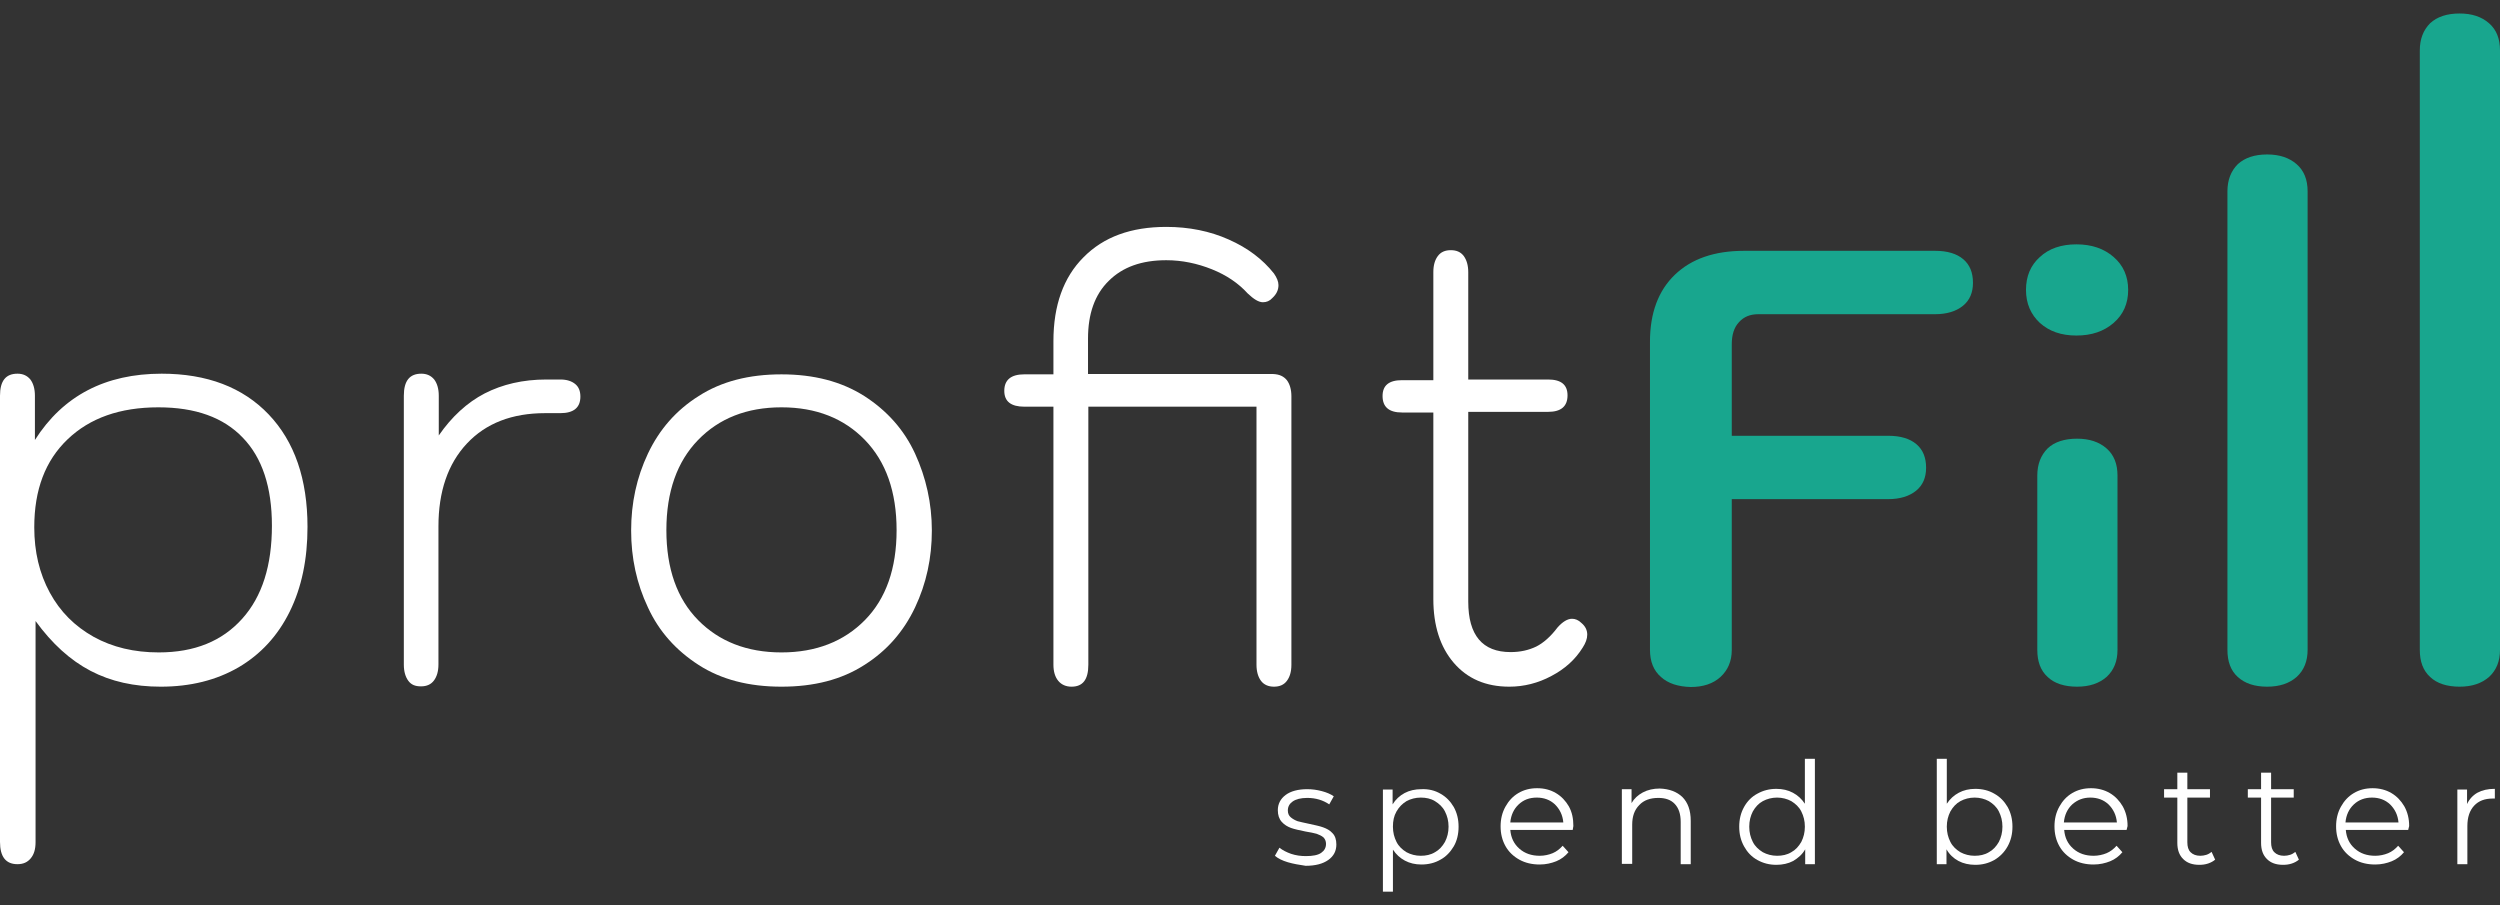<svg width="116" height="42" viewBox="0 0 116 42" fill="none" xmlns="http://www.w3.org/2000/svg">
<rect x="0" y="0" width="116" height="42" fill="#333333" stroke="none"/>
<path d="M59.756 40.008C59.501 39.933 59.291 39.828 59.156 39.708L59.366 39.333C59.516 39.453 59.696 39.543 59.906 39.618C60.131 39.693 60.356 39.723 60.596 39.723C60.912 39.723 61.152 39.678 61.302 39.573C61.452 39.468 61.527 39.333 61.527 39.153C61.527 39.033 61.482 38.928 61.407 38.853C61.317 38.778 61.212 38.733 61.092 38.688C60.972 38.658 60.791 38.613 60.581 38.583C60.296 38.523 60.071 38.478 59.906 38.418C59.741 38.358 59.591 38.268 59.471 38.133C59.351 37.998 59.291 37.818 59.291 37.593C59.291 37.308 59.411 37.068 59.651 36.888C59.891 36.708 60.236 36.618 60.657 36.618C60.882 36.618 61.107 36.648 61.332 36.708C61.557 36.768 61.737 36.843 61.887 36.948L61.677 37.323C61.392 37.128 61.047 37.023 60.657 37.023C60.356 37.023 60.131 37.083 59.981 37.188C59.831 37.293 59.756 37.428 59.756 37.608C59.756 37.743 59.801 37.848 59.891 37.923C59.981 37.998 60.086 38.058 60.206 38.103C60.327 38.133 60.507 38.178 60.731 38.223C61.002 38.283 61.227 38.328 61.392 38.388C61.557 38.448 61.707 38.523 61.827 38.658C61.947 38.778 62.007 38.958 62.007 39.183C62.007 39.483 61.887 39.723 61.632 39.903C61.377 40.083 61.032 40.173 60.581 40.173C60.281 40.128 60.011 40.083 59.756 40.008Z" fill="white"/>
<path d="M66.838 36.828C67.108 36.978 67.302 37.188 67.453 37.443C67.603 37.713 67.678 38.013 67.678 38.358C67.678 38.703 67.603 39.018 67.453 39.273C67.302 39.528 67.093 39.753 66.838 39.888C66.582 40.038 66.282 40.113 65.952 40.113C65.667 40.113 65.412 40.053 65.187 39.933C64.962 39.813 64.782 39.648 64.632 39.423V41.373H64.167V36.633H64.617V37.323C64.752 37.098 64.947 36.918 65.172 36.798C65.397 36.678 65.667 36.618 65.952 36.618C66.282 36.603 66.582 36.678 66.838 36.828ZM66.582 39.543C66.777 39.438 66.927 39.273 67.047 39.063C67.153 38.853 67.213 38.628 67.213 38.358C67.213 38.088 67.153 37.863 67.047 37.653C66.942 37.443 66.777 37.293 66.582 37.173C66.387 37.053 66.162 37.008 65.922 37.008C65.682 37.008 65.457 37.068 65.262 37.173C65.067 37.293 64.917 37.443 64.797 37.653C64.677 37.863 64.632 38.088 64.632 38.358C64.632 38.628 64.692 38.853 64.797 39.063C64.902 39.273 65.067 39.423 65.262 39.543C65.457 39.648 65.682 39.708 65.922 39.708C66.162 39.708 66.387 39.663 66.582 39.543Z" fill="white"/>
<path d="M72.974 38.508H70.078C70.108 38.868 70.243 39.153 70.498 39.378C70.753 39.603 71.068 39.708 71.443 39.708C71.653 39.708 71.863 39.663 72.043 39.588C72.223 39.513 72.373 39.393 72.508 39.243L72.778 39.543C72.629 39.723 72.433 39.873 72.208 39.963C71.983 40.053 71.728 40.113 71.443 40.113C71.083 40.113 70.768 40.038 70.498 39.888C70.228 39.738 70.003 39.528 69.853 39.258C69.703 38.988 69.628 38.688 69.628 38.343C69.628 37.998 69.703 37.698 69.853 37.428C70.003 37.158 70.198 36.948 70.453 36.798C70.708 36.648 70.993 36.573 71.323 36.573C71.653 36.573 71.938 36.648 72.193 36.798C72.448 36.948 72.644 37.158 72.793 37.413C72.944 37.683 73.004 37.983 73.004 38.328L72.974 38.508ZM70.468 37.323C70.243 37.533 70.108 37.818 70.078 38.163H72.538C72.508 37.818 72.373 37.548 72.148 37.323C71.923 37.113 71.638 37.008 71.308 37.008C70.963 37.008 70.693 37.113 70.468 37.323Z" fill="white"/>
<path d="M78.059 36.978C78.314 37.233 78.45 37.593 78.45 38.088V40.099H77.984V38.133C77.984 37.773 77.894 37.503 77.714 37.308C77.534 37.113 77.279 37.023 76.949 37.023C76.574 37.023 76.274 37.128 76.064 37.353C75.839 37.578 75.734 37.878 75.734 38.268V40.084H75.254V36.618H75.704V37.263C75.824 37.053 76.004 36.888 76.229 36.768C76.454 36.648 76.724 36.588 77.009 36.588C77.459 36.603 77.804 36.738 78.059 36.978Z" fill="white"/>
<path d="M84.211 35.208V40.098H83.761V39.408C83.626 39.648 83.431 39.813 83.206 39.948C82.981 40.068 82.71 40.128 82.425 40.128C82.095 40.128 81.81 40.053 81.54 39.903C81.27 39.753 81.075 39.543 80.925 39.273C80.775 39.003 80.7 38.703 80.7 38.358C80.7 38.013 80.775 37.713 80.925 37.443C81.075 37.173 81.285 36.963 81.54 36.828C81.81 36.678 82.095 36.603 82.425 36.603C82.71 36.603 82.966 36.663 83.191 36.783C83.416 36.903 83.596 37.068 83.746 37.293V35.208H84.211ZM83.116 39.543C83.311 39.438 83.461 39.273 83.581 39.063C83.686 38.853 83.746 38.628 83.746 38.358C83.746 38.088 83.686 37.863 83.581 37.653C83.476 37.443 83.311 37.293 83.116 37.173C82.921 37.068 82.695 37.008 82.456 37.008C82.216 37.008 81.99 37.068 81.795 37.173C81.6 37.278 81.45 37.443 81.33 37.653C81.225 37.863 81.165 38.088 81.165 38.358C81.165 38.628 81.225 38.853 81.33 39.063C81.435 39.273 81.6 39.423 81.795 39.543C81.99 39.648 82.216 39.708 82.456 39.708C82.695 39.708 82.921 39.663 83.116 39.543Z" fill="white"/>
<path d="M92.538 36.828C92.808 36.978 93.003 37.188 93.153 37.443C93.303 37.713 93.378 38.013 93.378 38.358C93.378 38.703 93.303 39.003 93.153 39.273C93.003 39.543 92.793 39.753 92.538 39.903C92.268 40.053 91.983 40.128 91.653 40.128C91.367 40.128 91.097 40.068 90.872 39.948C90.647 39.828 90.452 39.648 90.317 39.408V40.098H89.867V35.208H90.332V37.293C90.482 37.068 90.662 36.903 90.887 36.783C91.112 36.663 91.367 36.603 91.653 36.603C91.983 36.603 92.283 36.678 92.538 36.828ZM92.283 39.543C92.478 39.438 92.628 39.273 92.748 39.063C92.853 38.853 92.913 38.628 92.913 38.358C92.913 38.088 92.853 37.863 92.748 37.653C92.643 37.443 92.478 37.293 92.283 37.173C92.088 37.068 91.862 37.008 91.623 37.008C91.382 37.008 91.157 37.068 90.962 37.173C90.767 37.278 90.617 37.443 90.497 37.653C90.392 37.863 90.332 38.088 90.332 38.358C90.332 38.628 90.392 38.853 90.497 39.063C90.602 39.273 90.767 39.423 90.962 39.543C91.157 39.648 91.382 39.708 91.623 39.708C91.862 39.708 92.088 39.663 92.283 39.543Z" fill="white"/>
<path d="M98.674 38.508H95.778C95.808 38.868 95.943 39.153 96.198 39.378C96.453 39.603 96.768 39.708 97.143 39.708C97.353 39.708 97.564 39.663 97.744 39.588C97.924 39.513 98.074 39.393 98.209 39.243L98.479 39.543C98.329 39.723 98.134 39.873 97.909 39.963C97.683 40.053 97.428 40.113 97.143 40.113C96.783 40.113 96.468 40.038 96.198 39.888C95.928 39.738 95.703 39.528 95.553 39.258C95.403 38.988 95.328 38.688 95.328 38.343C95.328 37.998 95.403 37.698 95.553 37.428C95.703 37.158 95.898 36.948 96.153 36.798C96.408 36.648 96.693 36.573 97.023 36.573C97.338 36.573 97.638 36.648 97.894 36.798C98.149 36.948 98.344 37.158 98.494 37.413C98.644 37.683 98.719 37.983 98.719 38.328L98.674 38.508ZM96.153 37.323C95.928 37.533 95.793 37.818 95.763 38.163H98.224C98.194 37.818 98.059 37.548 97.834 37.323C97.609 37.113 97.323 37.008 96.993 37.008C96.663 37.008 96.393 37.113 96.153 37.323Z" fill="white"/>
<path d="M102.783 39.888C102.693 39.963 102.588 40.023 102.453 40.068C102.318 40.113 102.183 40.128 102.048 40.128C101.718 40.128 101.478 40.038 101.298 39.858C101.118 39.678 101.028 39.438 101.028 39.108V37.008H100.413V36.618H101.028V35.852H101.493V36.618H102.543V37.008H101.493V39.078C101.493 39.288 101.538 39.438 101.643 39.543C101.748 39.648 101.898 39.708 102.093 39.708C102.183 39.708 102.288 39.693 102.378 39.663C102.468 39.633 102.543 39.588 102.618 39.528L102.783 39.888Z" fill="white"/>
<path d="M106.669 39.888C106.579 39.963 106.474 40.023 106.339 40.068C106.204 40.113 106.069 40.128 105.934 40.128C105.604 40.128 105.364 40.038 105.184 39.858C105.004 39.678 104.914 39.438 104.914 39.108V37.008H104.299V36.618H104.914V35.852H105.379V36.618H106.429V37.008H105.379V39.078C105.379 39.288 105.424 39.438 105.529 39.543C105.634 39.648 105.784 39.708 105.979 39.708C106.069 39.708 106.174 39.693 106.264 39.663C106.354 39.633 106.429 39.588 106.504 39.528L106.669 39.888Z" fill="white"/>
<path d="M111.74 38.508H108.845C108.875 38.868 109.01 39.153 109.265 39.378C109.52 39.603 109.835 39.708 110.21 39.708C110.42 39.708 110.63 39.663 110.81 39.588C110.99 39.513 111.14 39.393 111.275 39.243L111.545 39.543C111.395 39.723 111.2 39.873 110.975 39.963C110.75 40.053 110.495 40.113 110.21 40.113C109.85 40.113 109.535 40.038 109.265 39.888C108.995 39.738 108.77 39.528 108.62 39.258C108.47 38.988 108.395 38.688 108.395 38.343C108.395 37.998 108.47 37.698 108.62 37.428C108.77 37.158 108.965 36.948 109.22 36.798C109.475 36.648 109.76 36.573 110.09 36.573C110.405 36.573 110.705 36.648 110.96 36.798C111.215 36.948 111.41 37.158 111.56 37.413C111.71 37.683 111.785 37.983 111.785 38.328L111.74 38.508ZM109.22 37.323C108.995 37.533 108.86 37.818 108.83 38.163H111.29C111.26 37.818 111.125 37.548 110.9 37.323C110.675 37.113 110.39 37.008 110.06 37.008C109.73 37.008 109.445 37.113 109.22 37.323Z" fill="white"/>
<path d="M114.951 36.783C115.176 36.663 115.431 36.602 115.761 36.602V37.053H115.656C115.296 37.053 115.011 37.158 114.801 37.383C114.591 37.608 114.486 37.923 114.486 38.328V40.098H114.021V36.633H114.471V37.308C114.576 37.083 114.741 36.903 114.951 36.783Z" fill="white"/>
<path d="M0 39.063V18.36C0 17.669 0.27 17.339 0.81 17.339C1.065 17.339 1.26 17.429 1.41 17.609C1.545 17.789 1.62 18.044 1.62 18.36V20.415C2.926 18.36 4.891 17.339 7.501 17.339C9.602 17.339 11.267 17.97 12.467 19.23C13.667 20.49 14.268 22.23 14.268 24.451C14.268 25.951 13.997 27.256 13.442 28.381C12.887 29.506 12.092 30.362 11.072 30.962C10.037 31.562 8.837 31.862 7.456 31.862C6.226 31.862 5.146 31.622 4.201 31.127C3.256 30.632 2.415 29.866 1.65 28.816V39.078C1.65 39.408 1.575 39.648 1.425 39.828C1.275 40.008 1.08 40.098 0.81 40.098C0.27 40.098 0 39.753 0 39.063ZM11.237 28.711C12.167 27.676 12.617 26.236 12.617 24.391C12.617 22.605 12.167 21.24 11.267 20.31C10.367 19.365 9.062 18.9 7.351 18.9C5.566 18.9 4.171 19.395 3.136 20.385C2.1 21.375 1.59 22.725 1.59 24.466C1.59 25.606 1.83 26.611 2.31 27.496C2.79 28.381 3.466 29.056 4.351 29.552C5.221 30.032 6.226 30.272 7.366 30.272C9.032 30.272 10.307 29.747 11.237 28.711Z" fill="white"/>
<path d="M18.948 31.592C18.813 31.412 18.738 31.157 18.738 30.842V18.36C18.738 17.669 19.008 17.339 19.548 17.339C19.803 17.339 19.998 17.429 20.148 17.609C20.284 17.789 20.359 18.044 20.359 18.36V20.205C20.959 19.335 21.679 18.675 22.489 18.255C23.314 17.834 24.259 17.609 25.354 17.609H26C26.3 17.609 26.525 17.684 26.69 17.819C26.855 17.954 26.93 18.149 26.93 18.404C26.93 18.915 26.615 19.17 26 19.17H25.294C23.764 19.17 22.549 19.635 21.664 20.58C20.779 21.525 20.344 22.815 20.344 24.421V30.827C20.344 31.157 20.268 31.397 20.134 31.577C19.998 31.757 19.803 31.847 19.533 31.847C19.263 31.847 19.083 31.772 18.948 31.592Z" fill="white"/>
<path d="M32.421 30.857C31.37 30.182 30.575 29.297 30.065 28.186C29.54 27.076 29.285 25.891 29.285 24.616C29.285 23.341 29.54 22.155 30.065 21.045C30.59 19.935 31.37 19.035 32.421 18.375C33.471 17.7 34.746 17.37 36.261 17.37C37.762 17.37 39.037 17.7 40.102 18.375C41.152 19.05 41.947 19.935 42.458 21.045C42.968 22.155 43.238 23.356 43.238 24.616C43.238 25.891 42.983 27.076 42.458 28.186C41.932 29.297 41.152 30.197 40.102 30.857C39.052 31.532 37.777 31.862 36.261 31.862C34.746 31.862 33.471 31.532 32.421 30.857ZM40.132 28.772C41.107 27.781 41.602 26.386 41.602 24.601C41.602 22.816 41.107 21.42 40.132 20.415C39.157 19.41 37.867 18.9 36.261 18.9C34.656 18.9 33.366 19.41 32.391 20.415C31.416 21.42 30.92 22.816 30.92 24.601C30.92 26.386 31.416 27.781 32.391 28.772C33.366 29.762 34.656 30.272 36.261 30.272C37.867 30.272 39.157 29.762 40.132 28.772Z" fill="white"/>
<path d="M59.711 17.64C59.846 17.82 59.921 18.075 59.921 18.39V30.842C59.921 31.172 59.846 31.412 59.711 31.592C59.576 31.772 59.381 31.862 59.111 31.862C58.856 31.862 58.646 31.772 58.511 31.592C58.376 31.412 58.301 31.157 58.301 30.842V18.87H50.499V30.842C50.499 31.532 50.244 31.862 49.719 31.862C49.464 31.862 49.254 31.772 49.104 31.592C48.954 31.412 48.879 31.157 48.879 30.842V18.87H47.529C46.914 18.87 46.599 18.63 46.599 18.135C46.599 17.625 46.914 17.369 47.529 17.369H48.879V15.824C48.879 14.174 49.344 12.869 50.274 11.939C51.204 10.993 52.48 10.528 54.115 10.528C55.165 10.528 56.14 10.723 57.011 11.113C57.896 11.504 58.586 12.029 59.111 12.689C59.246 12.884 59.321 13.064 59.321 13.229C59.321 13.454 59.231 13.649 59.036 13.829C58.916 13.964 58.766 14.024 58.601 14.024C58.406 14.024 58.181 13.889 57.896 13.619C57.461 13.139 56.905 12.764 56.23 12.494C55.555 12.224 54.85 12.074 54.115 12.074C52.975 12.074 52.09 12.389 51.444 13.034C50.799 13.664 50.484 14.564 50.484 15.704V17.355H59.081C59.366 17.369 59.561 17.459 59.711 17.64Z" fill="white"/>
<path d="M73.648 29.447C73.648 29.642 73.573 29.837 73.438 30.047C73.093 30.602 72.613 31.037 71.983 31.367C71.368 31.697 70.707 31.862 70.032 31.862C68.937 31.862 68.082 31.487 67.452 30.752C66.822 30.017 66.507 29.026 66.507 27.796V19.14H65.052C64.451 19.14 64.151 18.885 64.151 18.375C64.151 17.88 64.451 17.64 65.052 17.64H66.507V12.629C66.507 12.299 66.582 12.059 66.717 11.878C66.852 11.698 67.047 11.608 67.317 11.608C67.587 11.608 67.782 11.698 67.917 11.878C68.052 12.059 68.127 12.313 68.127 12.629V17.609H71.833C72.433 17.609 72.733 17.849 72.733 18.345C72.733 18.855 72.433 19.11 71.833 19.11H68.127V27.916C68.127 29.477 68.787 30.257 70.092 30.257C70.543 30.257 70.933 30.167 71.278 30.002C71.608 29.837 71.953 29.537 72.268 29.116C72.508 28.846 72.733 28.711 72.943 28.711C73.093 28.711 73.243 28.771 73.378 28.906C73.558 29.056 73.648 29.236 73.648 29.447Z" fill="white"/>
<path d="M77.069 31.412C76.724 31.112 76.559 30.692 76.559 30.151V15.854C76.559 14.519 76.949 13.483 77.714 12.748C78.479 12.013 79.544 11.638 80.924 11.638H89.791C90.361 11.638 90.796 11.773 91.096 12.028C91.396 12.283 91.546 12.643 91.546 13.123C91.546 13.573 91.396 13.934 91.081 14.189C90.766 14.444 90.331 14.579 89.791 14.579H81.585C81.209 14.579 80.909 14.699 80.684 14.954C80.459 15.194 80.354 15.539 80.354 15.974V20.22H87.615C88.186 20.22 88.621 20.355 88.921 20.61C89.221 20.865 89.371 21.225 89.371 21.705C89.371 22.155 89.221 22.515 88.906 22.77C88.591 23.025 88.156 23.16 87.615 23.16H80.354V30.166C80.354 30.677 80.174 31.097 79.829 31.412C79.484 31.727 79.019 31.877 78.449 31.877C77.864 31.862 77.399 31.712 77.069 31.412Z" fill="#18A68E"/>
<path d="M94.651 14.984C94.231 14.594 94.006 14.084 94.006 13.454C94.006 12.824 94.216 12.313 94.651 11.924C95.071 11.533 95.641 11.338 96.346 11.338C97.051 11.338 97.621 11.533 98.072 11.924C98.522 12.313 98.747 12.824 98.747 13.454C98.747 14.084 98.522 14.594 98.072 14.984C97.621 15.374 97.051 15.569 96.346 15.569C95.641 15.569 95.086 15.374 94.651 14.984ZM95.011 31.412C94.681 31.112 94.531 30.692 94.531 30.152V22.065C94.531 21.54 94.696 21.12 95.011 20.805C95.326 20.505 95.791 20.355 96.376 20.355C96.946 20.355 97.397 20.505 97.742 20.805C98.087 21.105 98.252 21.525 98.252 22.065V30.152C98.252 30.677 98.087 31.097 97.742 31.412C97.397 31.712 96.946 31.862 96.376 31.862C95.791 31.862 95.326 31.712 95.011 31.412Z" fill="#18A68E"/>
<path d="M103.833 31.412C103.503 31.112 103.353 30.692 103.353 30.151V8.878C103.353 8.353 103.518 7.933 103.833 7.618C104.163 7.318 104.613 7.167 105.198 7.167C105.768 7.167 106.218 7.318 106.563 7.618C106.908 7.918 107.073 8.338 107.073 8.878V30.151C107.073 30.677 106.908 31.097 106.563 31.412C106.218 31.712 105.768 31.862 105.198 31.862C104.613 31.862 104.163 31.712 103.833 31.412Z" fill="#18A68E"/>
<path d="M112.759 31.412C112.429 31.112 112.279 30.692 112.279 30.152V2.337C112.279 1.812 112.444 1.392 112.759 1.077C113.089 0.776 113.54 0.626 114.125 0.626C114.695 0.626 115.145 0.776 115.49 1.077C115.835 1.377 116 1.797 116 2.337V30.152C116 30.677 115.835 31.097 115.49 31.412C115.145 31.712 114.695 31.862 114.125 31.862C113.54 31.862 113.074 31.712 112.759 31.412Z" fill="#18A68E"/>
</svg>
